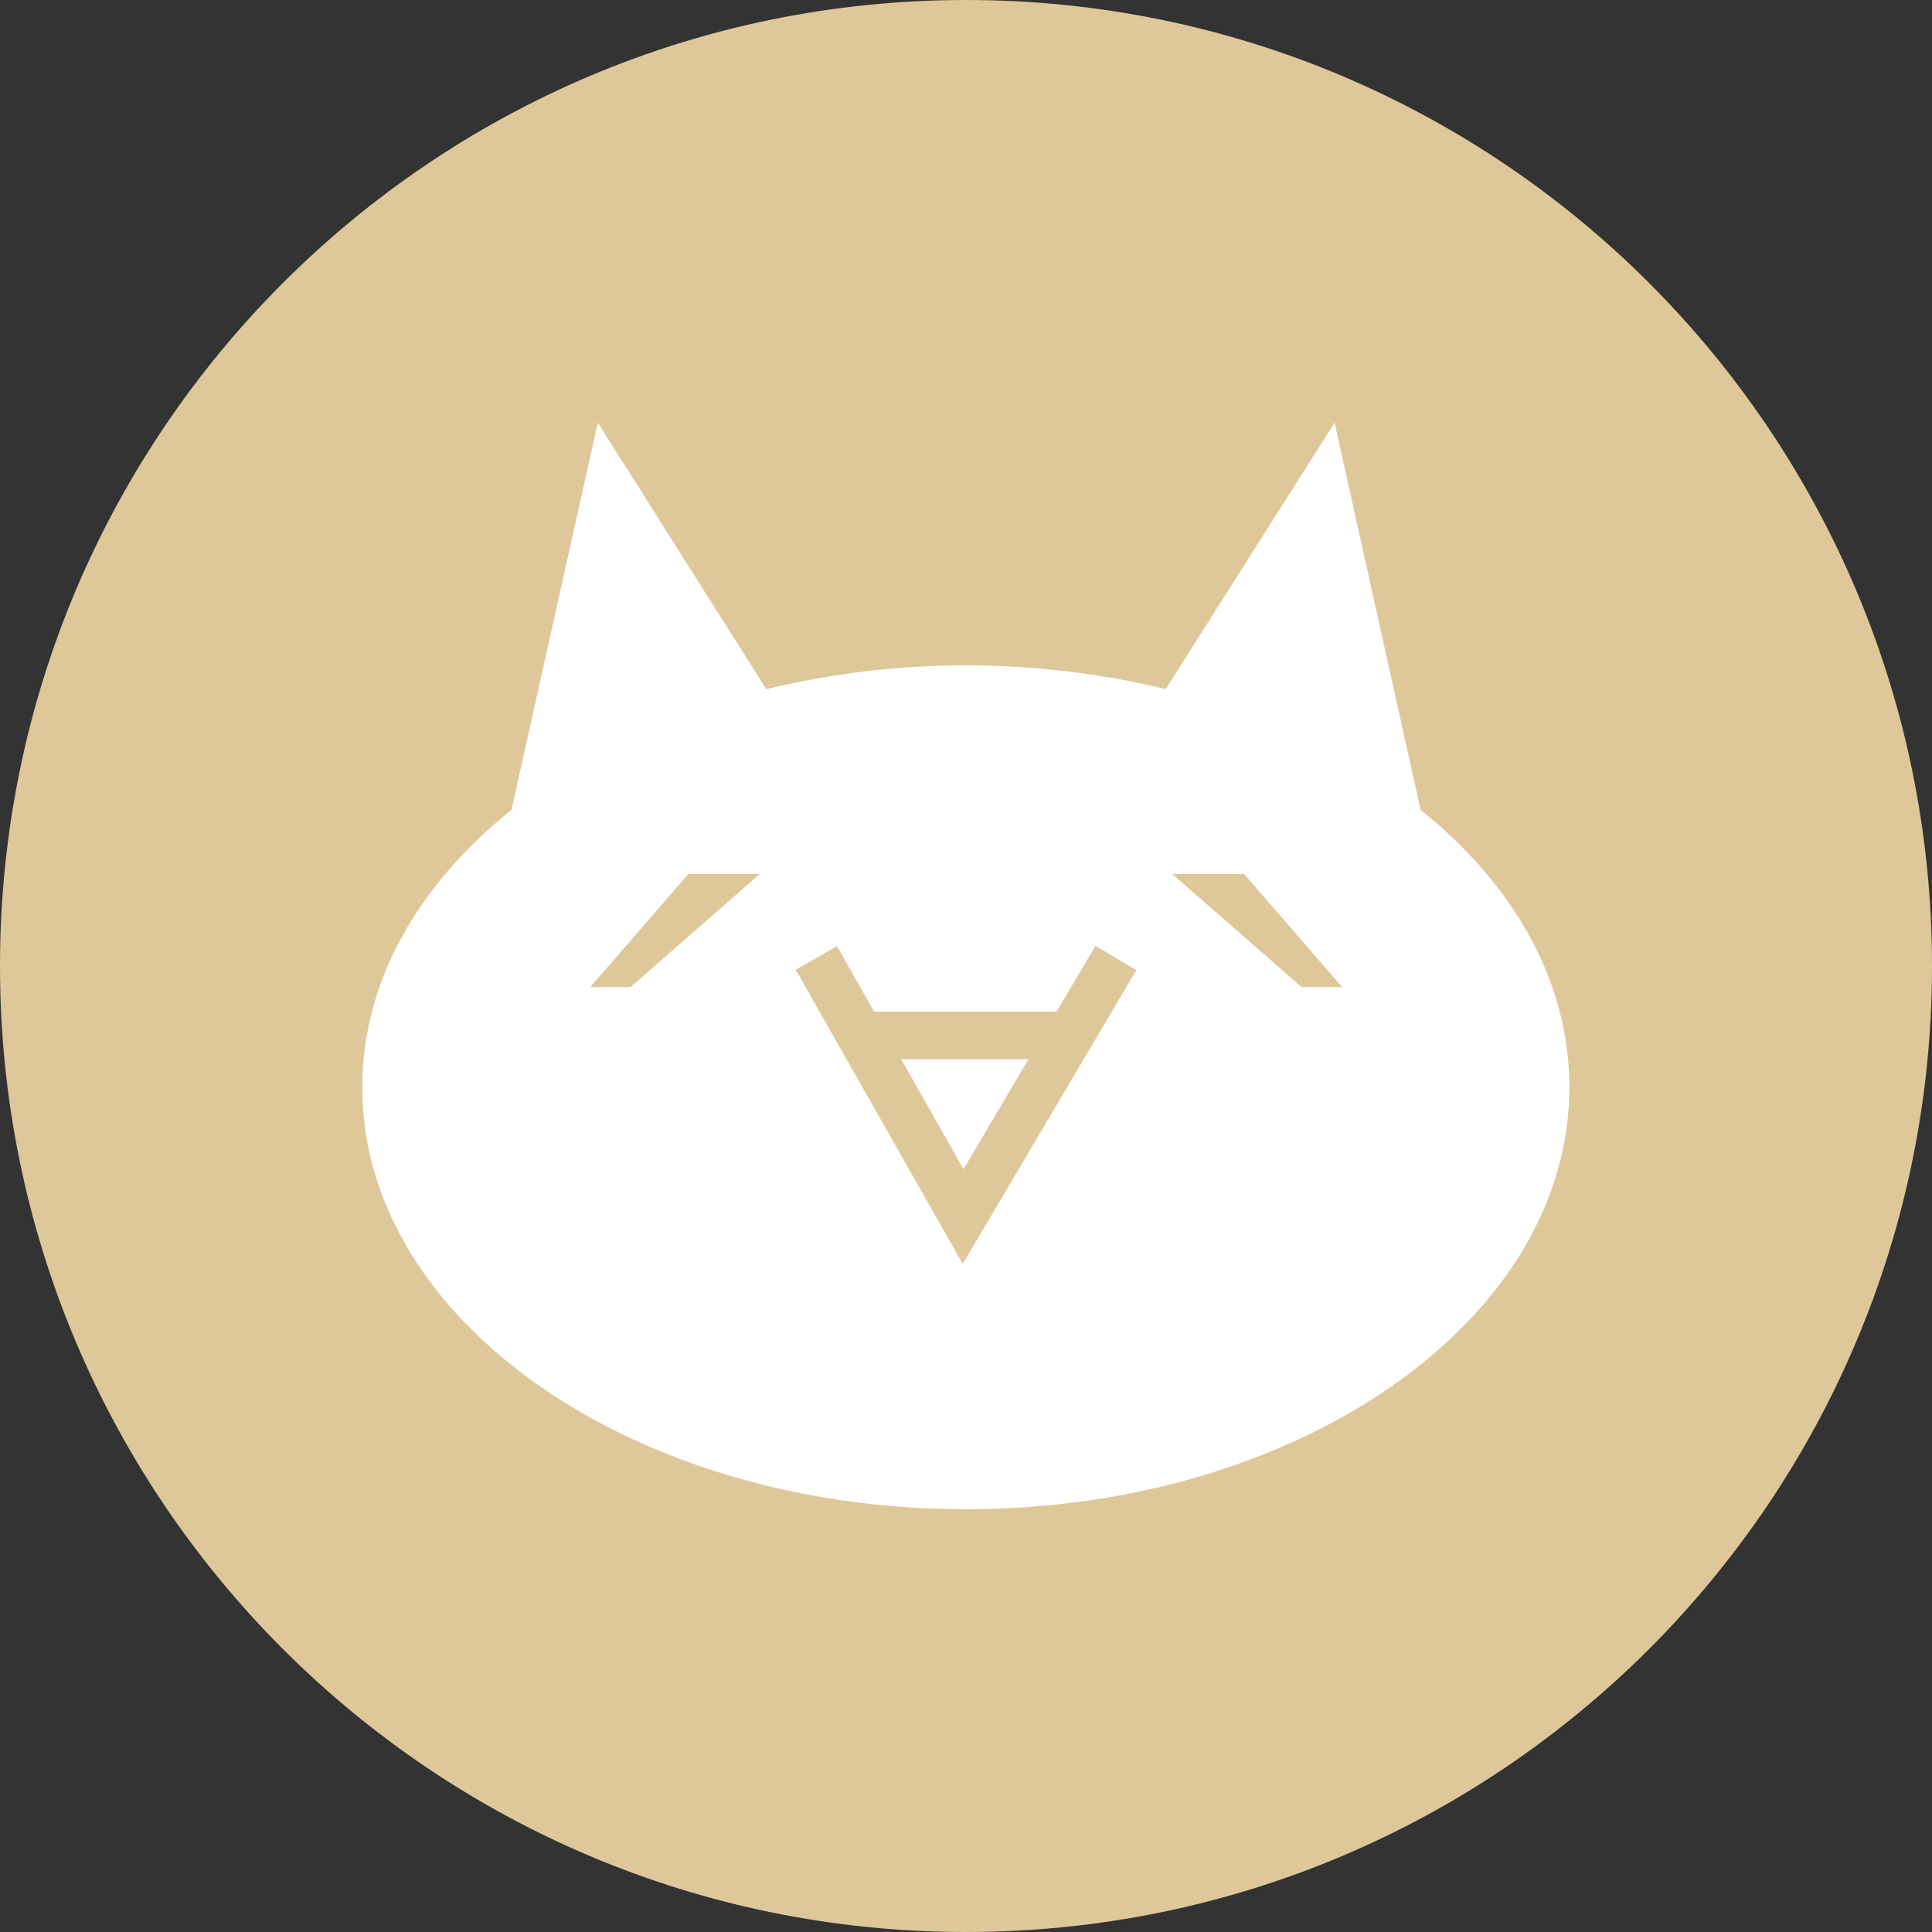 <?xml version="1.0" encoding="UTF-8"?>
<svg xmlns="http://www.w3.org/2000/svg" xmlns:xlink="http://www.w3.org/1999/xlink" width="168pt" height="168pt" viewBox="0 0 168 168" version="1.1">
<rect x="0" y="0" width="168" height="168" fill="#333333" stroke="none"/>
<g id="surface1641">
<path style=" stroke:none;fill-rule:nonzero;fill:rgb(87.059%,78.039%,60%);fill-opacity:1;" d="M 168 84 C 168 130.391 130.391 168 84 168 C 37.609 168 0 130.391 0 84 C 0 37.609 37.609 0 84 0 C 130.391 0 168 37.609 168 84 "/>
<path style=" stroke:none;fill-rule:nonzero;fill:rgb(100%,100%,100%);fill-opacity:1;" d="M 123.531 70.422 L 116.051 36.75 L 101.367 59.922 C 89.953 57.168 78.043 57.168 66.629 59.922 L 51.984 36.75 L 44.477 70.422 C 36.418 76.871 31.5 85.297 31.5 94.547 C 31.5 114.812 55 131.238 83.984 131.238 C 112.969 131.238 136.469 114.805 136.469 94.547 C 136.465 85.297 131.586 76.871 123.527 70.422 Z M 54.82 85.836 L 51.324 85.836 L 59.867 75.988 L 66.082 75.988 Z M 83.715 109.902 L 69.191 84.324 L 72.777 82.277 L 76.016 87.973 L 91.875 87.973 L 95.258 82.25 L 98.809 84.359 Z M 113.184 85.836 L 101.918 75.988 L 108.176 75.988 L 116.707 85.836 Z M 83.785 101.664 L 78.363 92.109 L 89.43 92.109 Z M 83.785 101.664 "/>
</g>
</svg>
